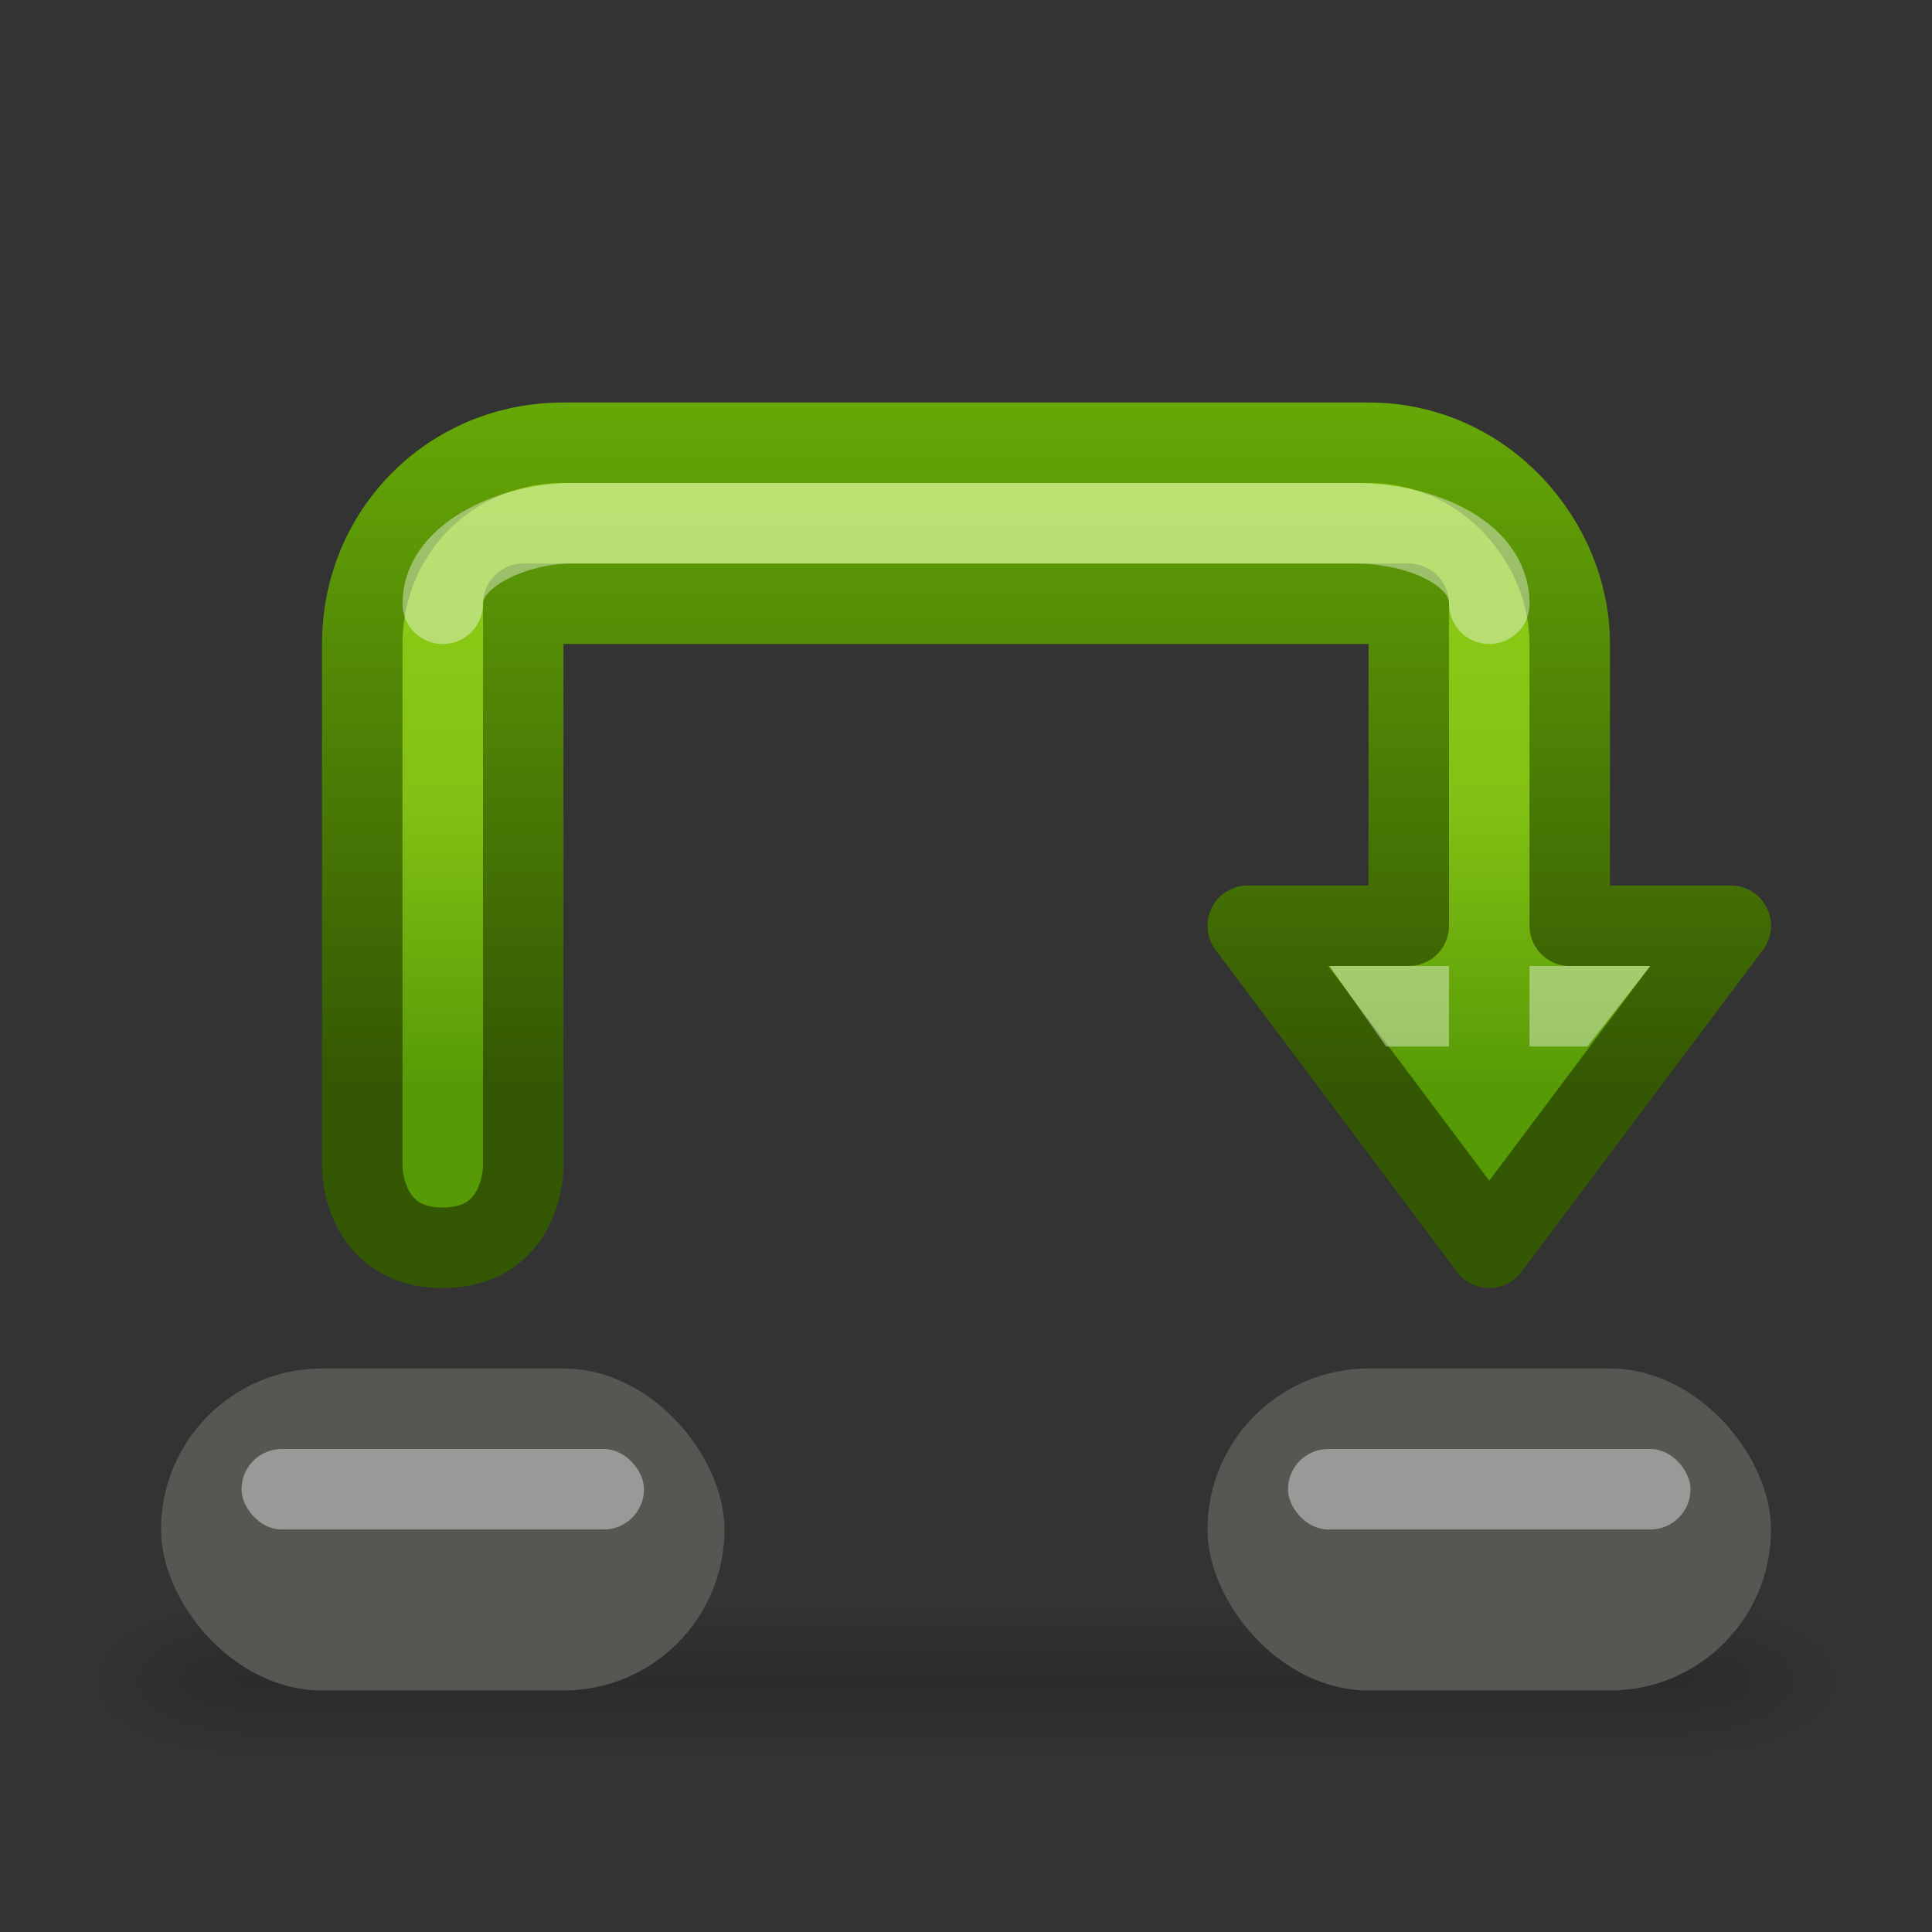 <?xml version="1.0" encoding="UTF-8" standalone="no"?>
<!-- Created with Inkscape (http://www.inkscape.org/) -->

<svg
   xmlns:dc="http://purl.org/dc/elements/1.1/"
   xmlns:cc="http://creativecommons.org/ns#"
   xmlns:rdf="http://www.w3.org/1999/02/22-rdf-syntax-ns#"
   xmlns:svg="http://www.w3.org/2000/svg"
   xmlns="http://www.w3.org/2000/svg"
   xmlns:xlink="http://www.w3.org/1999/xlink"
   xmlns:sodipodi="http://sodipodi.sourceforge.net/DTD/sodipodi-0.dtd"
   xmlns:inkscape="http://www.inkscape.org/namespaces/inkscape"
   width="24"
   height="24"
   viewBox="0 0 24 24"
   id="svg2"
   version="1.1"
   inkscape:version="0.91 r13725"
   sodipodi:docname="debug-step.svg"
   inkscape:export-filename="C:\Users\Lutz\Desktop\octave-icons\24x24\debug-step.png"
   inkscape:export-xdpi="90"
   inkscape:export-ydpi="90">
  <rect x="0" y="0" width="24" height="24" fill="#333333" stroke="none"/>
  <defs
     id="defs4">
    <linearGradient
       id="linearGradient9980"
       inkscape:collect="always">
      <stop
         id="stop9982"
         offset="0"
         style="stop-color:#92d216;stop-opacity:1" />
      <stop
         style="stop-color:#83c214;stop-opacity:1"
         offset="0.6"
         id="stop13667" />
      <stop
         id="stop9984"
         offset="1"
         style="stop-color:#569a06;stop-opacity:1" />
    </linearGradient>
    <linearGradient
       id="linearGradient9968"
       inkscape:collect="always">
      <stop
         id="stop9970"
         offset="0"
         style="stop-color:#69ad07;stop-opacity:1" />
      <stop
         id="stop9972"
         offset="1"
         style="stop-color:#345703;stop-opacity:1" />
    </linearGradient>
    <linearGradient
       id="linearGradient5048">
      <stop
         id="stop5050"
         style="stop-color:#000000;stop-opacity:0"
         offset="0" />
      <stop
         id="stop5056"
         style="stop-color:#000000;stop-opacity:1"
         offset="0.5" />
      <stop
         id="stop5052"
         style="stop-color:#000000;stop-opacity:0"
         offset="1" />
    </linearGradient>
    <linearGradient
       id="linearGradient5060">
      <stop
         id="stop5062"
         style="stop-color:#000000;stop-opacity:1"
         offset="0" />
      <stop
         id="stop5064"
         style="stop-color:#000000;stop-opacity:0"
         offset="1" />
    </linearGradient>
    <linearGradient
       inkscape:collect="always"
       xlink:href="#linearGradient5048"
       id="linearGradient5115"
       gradientUnits="userSpaceOnUse"
       gradientTransform="matrix(0.037,0,0,0.008,-1.473,1045.343)"
       x1="302.857"
       y1="366.648"
       x2="302.857"
       y2="609.505" />
    <radialGradient
       inkscape:collect="always"
       xlink:href="#linearGradient5060"
       id="radialGradient5117"
       gradientUnits="userSpaceOnUse"
       gradientTransform="matrix(-0.016,0,0,0.008,12.682,1045.343)"
       cx="605.714"
       cy="486.648"
       fx="605.714"
       fy="486.648"
       r="117.143" />
    <radialGradient
       inkscape:collect="always"
       xlink:href="#linearGradient5060"
       id="radialGradient5119"
       gradientUnits="userSpaceOnUse"
       gradientTransform="matrix(0.016,0,0,0.008,11.318,1045.343)"
       cx="605.714"
       cy="486.648"
       fx="605.714"
       fy="486.648"
       r="117.143" />
    <linearGradient
       inkscape:collect="always"
       xlink:href="#linearGradient9980"
       id="linearGradient5121"
       gradientUnits="userSpaceOnUse"
       gradientTransform="translate(0.5,-0.5)"
       x1="13.5"
       y1="1034.862"
       x2="13.5"
       y2="1043.862" />
    <linearGradient
       inkscape:collect="always"
       xlink:href="#linearGradient9968"
       id="linearGradient5123"
       gradientUnits="userSpaceOnUse"
       gradientTransform="translate(0.5,-0.5)"
       x1="11.5"
       y1="1034.862"
       x2="11.5"
       y2="1043.862" />
  </defs>
  <sodipodi:namedview
     id="base"
     pagecolor="#ffffff"
     bordercolor="#666666"
     borderopacity="1.0"
     inkscape:pageopacity="0.0"
     inkscape:pageshadow="2"
     inkscape:zoom="16"
     inkscape:cx="16.049416"
     inkscape:cy="14.724145"
     inkscape:document-units="px"
     inkscape:current-layer="layer1"
     showgrid="true"
     units="px"
     inkscape:snap-bbox="true"
     inkscape:bbox-nodes="true"
     inkscape:snap-nodes="false"
     inkscape:object-nodes="true"
     showguides="false"
     inkscape:snap-global="true">
    <inkscape:grid
       type="xygrid"
       id="grid4136"
       empspacing="12"
       originx="0"
       originy="0" />
  </sodipodi:namedview>
  <g
     inkscape:label="Ebene 1"
     inkscape:groupmode="layer"
     id="layer1"
     transform="translate(0,-1028.362)">
    <g
       id="g5087">
      <rect
         style="display:inline;overflow:visible;visibility:visible;opacity:0.15;fill:url(#linearGradient5115);fill-opacity:1;fill-rule:nonzero;stroke:none;stroke-width:1;marker:none"
         id="rect5089"
         y="1048.362"
         x="3"
         height="2"
         width="18" />
      <path
         style="display:inline;overflow:visible;visibility:visible;opacity:0.15;fill:url(#radialGradient5117);fill-opacity:1;fill-rule:nonzero;stroke:none;stroke-width:1;marker:none"
         id="path5091"
         inkscape:connector-curvature="0"
         d="m 3,1048.362 c 0,0 0,2 0,2 C 2.173,1050.362 1,1049.914 1,1049.362 c 0,-0.552 0.923,-1 2,-1 z" />
      <path
         style="display:inline;overflow:visible;visibility:visible;opacity:0.15;fill:url(#radialGradient5119);fill-opacity:1;fill-rule:nonzero;stroke:none;stroke-width:1;marker:none"
         id="path5093"
         inkscape:connector-curvature="0"
         d="m 21,1048.362 c 0,0 0,2 0,2 0.827,0 2,-0.448 2,-1 0,-0.552 -0.923,-1 -2,-1 z" />
    </g>
    <g
       id="g5095"
       transform="translate(-0.5,-0.5)">
      <g
         id="g5097"
         transform="translate(0,-1)">
        <path
           sodipodi:nodetypes="ccccccccccccczc"
           inkscape:connector-curvature="0"
           id="path5099"
           d="m 7,1044.362 0,-7 11,0 0,4 -2,0 3,4 3,-4 -2,0 0,-3.5 c 0,-1.266 -1.051,-2.5 -2.5,-2.5 l -10,0 c -1.406,0 -2.5,1.109 -2.5,2.5 l 0,6.5 c 0,0 0,1 1,1 1,0 1,-1 1,-1 z"
           style="fill:url(#linearGradient5121);fill-opacity:1;fill-rule:evenodd;stroke:url(#linearGradient5123);stroke-width:1px;stroke-linecap:butt;stroke-linejoin:round;stroke-opacity:1" />
        <path
           sodipodi:nodetypes="cccc"
           inkscape:connector-curvature="0"
           id="path5101"
           d="m 6,1037.362 c 0,-0.629 0.918,-1 1.597,-1 l 9.732,0 c 0.796,0 1.672,0.356 1.672,1"
           style="opacity:0.4;fill:none;fill-rule:evenodd;stroke:#ffffff;stroke-width:1px;stroke-linecap:round;stroke-linejoin:miter;stroke-opacity:1" />
      </g>
    </g>
    <rect
       ry="2"
       y="1045.362"
       x="2"
       height="4"
       width="7"
       id="rect5103"
       style="opacity:1;fill:#555753;fill-opacity:1;fill-rule:evenodd;stroke:none;stroke-width:1;stroke-linecap:round;stroke-linejoin:round;stroke-miterlimit:4;stroke-dasharray:none;stroke-dashoffset:4;stroke-opacity:1" />
    <rect
       ry="0.5"
       style="opacity:0.4;fill:#ffffff;fill-opacity:1;fill-rule:evenodd;stroke:none;stroke-width:1;stroke-linecap:round;stroke-linejoin:round;stroke-miterlimit:4;stroke-dasharray:none;stroke-dashoffset:4;stroke-opacity:1"
       id="rect5105"
       width="5"
       height="1"
       x="3"
       y="1046.362" />
    <rect
       style="opacity:1;fill:#555753;fill-opacity:1;fill-rule:evenodd;stroke:none;stroke-width:1;stroke-linecap:round;stroke-linejoin:round;stroke-miterlimit:4;stroke-dasharray:none;stroke-dashoffset:4;stroke-opacity:1"
       id="rect5107"
       width="7"
       height="4"
       x="15"
       y="1045.362"
       ry="2" />
    <rect
       y="1046.362"
       x="16"
       height="1"
       width="5"
       id="rect5109"
       style="opacity:0.4;fill:#ffffff;fill-opacity:1;fill-rule:evenodd;stroke:none;stroke-width:1;stroke-linecap:round;stroke-linejoin:round;stroke-miterlimit:4;stroke-dasharray:none;stroke-dashoffset:4;stroke-opacity:1"
       ry="0.5" />
    <path
       sodipodi:nodetypes="ccccc"
       inkscape:connector-curvature="0"
       id="path5111"
       d="m 16.516,1040.362 1.484,0 0,1 -0.781,0 z"
       style="opacity:0.4;fill:#ffffff;fill-opacity:1;fill-rule:evenodd;stroke:none;stroke-width:1;stroke-linecap:round;stroke-linejoin:round;stroke-miterlimit:4;stroke-dasharray:none;stroke-dashoffset:4;stroke-opacity:1" />
    <path
       sodipodi:nodetypes="ccccc"
       inkscape:connector-curvature="0"
       id="path5113"
       d="m 19,1040.362 1.5,0 -0.781,1 -0.719,0 z"
       style="opacity:0.4;fill:#ffffff;fill-opacity:1;fill-rule:evenodd;stroke:none;stroke-width:1;stroke-linecap:round;stroke-linejoin:round;stroke-miterlimit:4;stroke-dasharray:none;stroke-dashoffset:4;stroke-opacity:1" />
  </g>
</svg>
